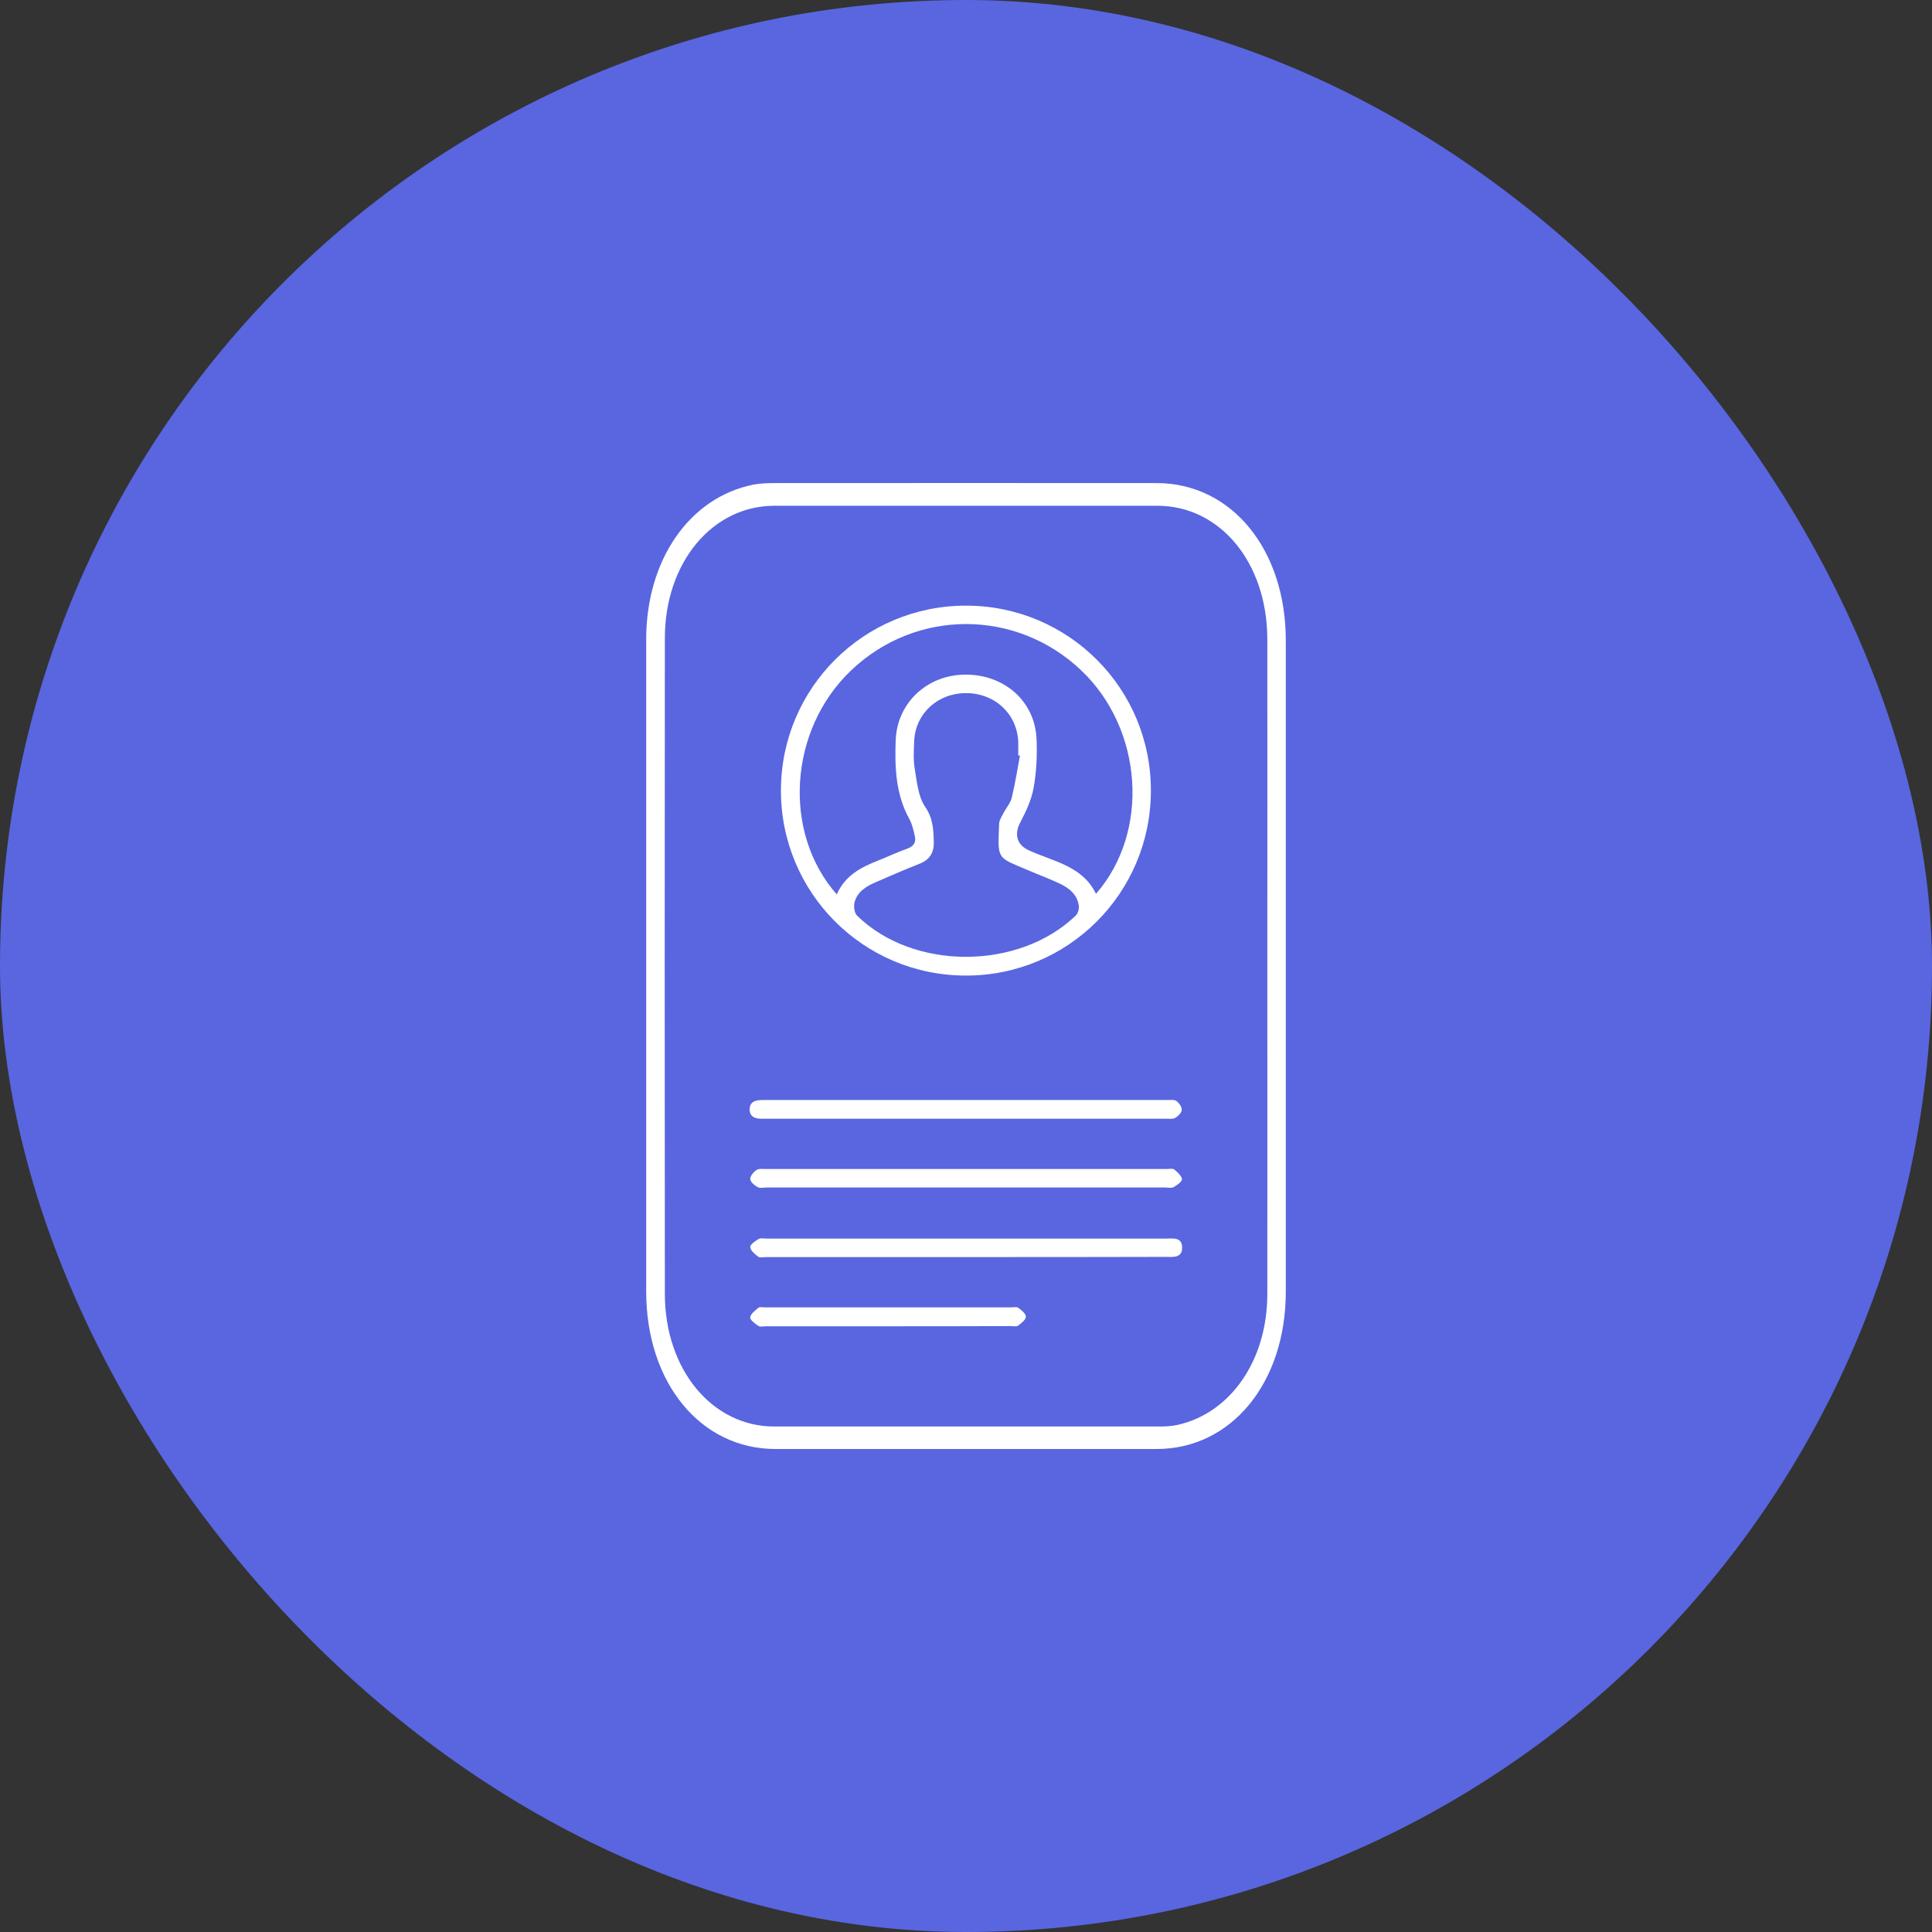 <svg width="100" height="100" viewBox="0 0 100 100" fill="none" xmlns="http://www.w3.org/2000/svg">
<rect x="0" y="0" width="100" height="100" fill="#333333" stroke="none"/>
<rect width="100" height="100" rx="50" fill="#5966E0"/>
<path d="M33.447 49.973C33.447 44.35 33.447 38.717 33.447 33.094C33.447 28.98 35.686 25.744 39.001 25.083C39.375 25.014 39.75 25.004 40.135 25.004C46.715 25.004 53.285 24.994 59.865 25.004C63.742 25.004 66.553 28.437 66.553 33.153C66.553 44.389 66.553 55.615 66.553 66.852C66.553 71.567 63.742 75 59.865 75C53.285 75 46.715 75 40.135 75C36.258 75 33.447 71.567 33.447 66.852C33.447 61.228 33.447 55.605 33.447 49.973ZM65.596 50.071C65.596 44.409 65.606 38.736 65.596 33.074C65.587 29.118 63.15 26.178 59.904 26.178C53.295 26.178 46.685 26.178 40.086 26.178C36.87 26.178 34.413 29.118 34.413 33.035C34.403 44.35 34.403 55.655 34.413 66.97C34.413 70.886 36.86 73.836 40.076 73.836C46.695 73.836 53.324 73.836 59.944 73.836C60.269 73.836 60.605 73.826 60.93 73.757C63.683 73.155 65.587 70.423 65.596 67.009C65.606 61.357 65.596 55.714 65.596 50.071Z" fill="white"/>
<path d="M50 31.348C55.307 31.348 59.589 35.639 59.569 40.946C59.559 46.234 55.278 50.505 49.99 50.495C44.683 50.495 40.401 46.194 40.421 40.887C40.441 35.599 44.712 31.348 50 31.348ZM43.311 46.293C43.736 45.326 44.544 44.902 45.413 44.557C45.935 44.35 46.439 44.113 46.961 43.925C47.277 43.807 47.425 43.62 47.356 43.294C47.287 42.988 47.218 42.663 47.07 42.396C46.36 41.114 46.31 39.723 46.36 38.322C46.429 36.389 47.977 34.938 49.941 34.919C51.963 34.899 53.551 36.27 53.65 38.223C53.689 39.072 53.65 39.94 53.502 40.769C53.393 41.38 53.117 41.982 52.821 42.544C52.486 43.156 52.614 43.718 53.236 44.004C54.508 44.596 56.017 44.803 56.728 46.263C59.529 43.067 59.164 37.75 55.978 34.712C52.604 31.495 47.395 31.495 44.032 34.721C40.835 37.779 40.48 43.087 43.311 46.293ZM52.792 39.111C52.762 39.111 52.732 39.101 52.703 39.101C52.703 38.855 52.713 38.608 52.703 38.361C52.624 36.921 51.47 35.866 49.98 35.876C48.52 35.885 47.376 36.941 47.317 38.371C47.297 38.865 47.267 39.368 47.356 39.851C47.465 40.512 47.534 41.252 47.889 41.765C48.293 42.357 48.313 42.929 48.333 43.56C48.352 44.123 48.135 44.488 47.603 44.705C46.823 45.011 46.054 45.346 45.284 45.681C44.811 45.889 44.367 46.175 44.229 46.707C44.179 46.914 44.219 47.26 44.367 47.398C47.267 50.239 52.723 50.229 55.672 47.398C55.791 47.289 55.86 47.053 55.84 46.895C55.771 46.313 55.356 45.977 54.863 45.74C54.301 45.474 53.709 45.257 53.137 45.011C51.598 44.35 51.637 44.517 51.716 42.623C51.726 42.446 51.845 42.268 51.933 42.1C52.072 41.824 52.298 41.578 52.367 41.291C52.545 40.571 52.654 39.841 52.792 39.111Z" fill="white"/>
<path d="M50.039 65.066C46.587 65.066 43.134 65.066 39.681 65.066C39.533 65.066 39.346 65.115 39.247 65.046C39.069 64.918 38.852 64.731 38.833 64.553C38.813 64.425 39.089 64.237 39.267 64.129C39.365 64.07 39.523 64.109 39.652 64.109C46.537 64.109 53.433 64.109 60.319 64.109C60.684 64.109 61.177 64.01 61.187 64.563C61.197 65.145 60.684 65.056 60.299 65.056C56.876 65.066 53.462 65.066 50.039 65.066Z" fill="white"/>
<path d="M50.02 56.937C53.482 56.937 56.955 56.937 60.417 56.937C60.575 56.937 60.782 56.908 60.891 56.987C61.029 57.085 61.177 57.292 61.167 57.45C61.157 57.598 60.98 57.776 60.822 57.865C60.694 57.934 60.506 57.904 60.338 57.904C53.443 57.904 46.537 57.904 39.642 57.904C39.573 57.904 39.514 57.904 39.444 57.904C39.089 57.914 38.793 57.805 38.803 57.411C38.813 57.006 39.119 56.937 39.474 56.937C42.996 56.937 46.508 56.937 50.02 56.937Z" fill="white"/>
<path d="M49.951 61.465C46.537 61.465 43.114 61.465 39.701 61.465C39.533 61.465 39.346 61.515 39.218 61.446C39.05 61.357 38.843 61.179 38.833 61.031C38.823 60.873 39.001 60.666 39.158 60.558C39.277 60.479 39.474 60.508 39.642 60.508C46.557 60.508 53.472 60.508 60.388 60.508C60.516 60.508 60.694 60.469 60.773 60.528C60.94 60.666 61.157 60.854 61.177 61.031C61.187 61.16 60.921 61.347 60.743 61.446C60.635 61.505 60.457 61.465 60.309 61.465C56.846 61.465 53.394 61.465 49.951 61.465Z" fill="white"/>
<path d="M45.946 68.647C43.844 68.647 41.733 68.647 39.632 68.647C39.504 68.647 39.336 68.696 39.247 68.627C39.079 68.509 38.813 68.321 38.833 68.183C38.853 68.006 39.089 67.828 39.257 67.69C39.326 67.631 39.484 67.67 39.592 67.67C43.834 67.67 48.076 67.67 52.318 67.67C52.447 67.67 52.614 67.631 52.703 67.69C52.871 67.808 53.098 67.996 53.098 68.154C53.098 68.311 52.861 68.489 52.693 68.617C52.604 68.677 52.437 68.637 52.308 68.637C50.187 68.647 48.066 68.647 45.946 68.647Z" fill="white"/>
</svg>
